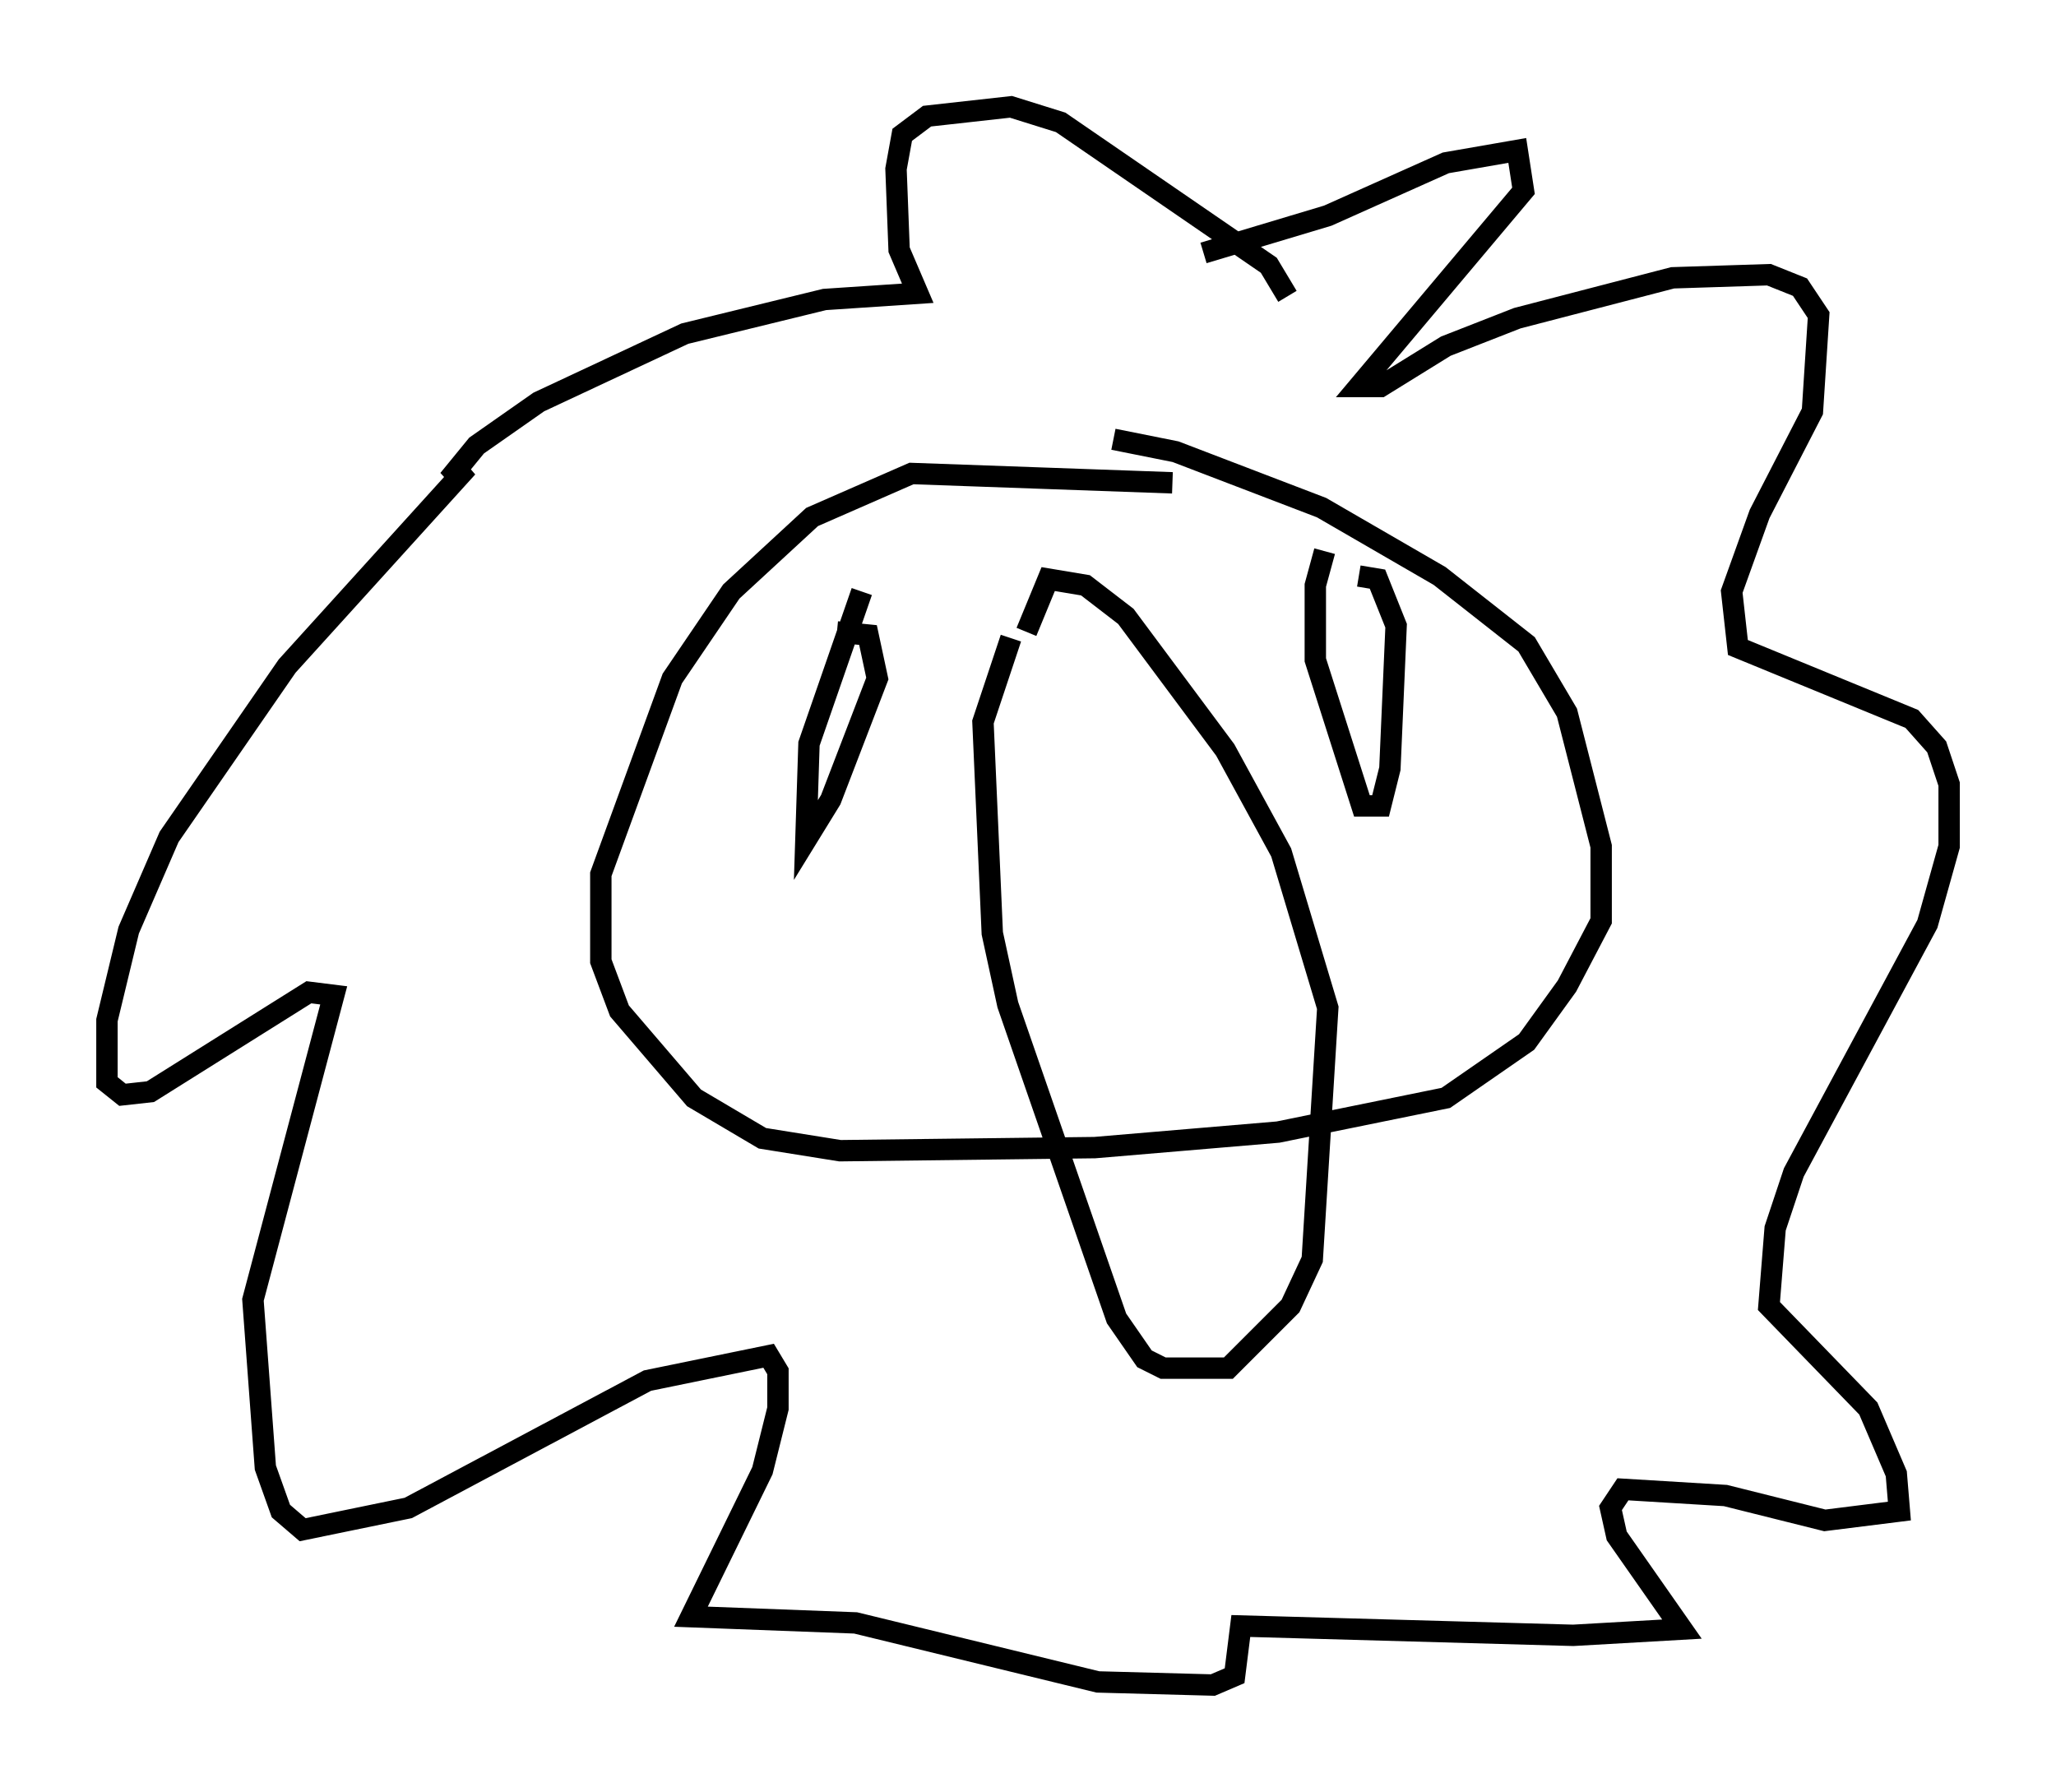 <?xml version="1.0" encoding="utf-8" ?>
<svg baseProfile="full" height="83.788" version="1.1" width="96.134" xmlns="http://www.w3.org/2000/svg" xmlns:ev="http://www.w3.org/2001/xml-events" xmlns:xlink="http://www.w3.org/1999/xlink"><defs /><rect fill="white" height="83.788" width="96.134" x="0" y="0" /><path d="M48.14, 28.966 m-0.872, 0.872 l-1.307, 3.922 0.436, 9.877 l0.726, 3.341 5.084, 14.67 l1.307, 1.888 0.872, 0.436 l3.05, 0.0 2.905, -2.905 l1.017, -2.179 0.726, -11.765 l-2.179, -7.263 -2.615, -4.793 l-4.648, -6.246 -1.888, -1.453 l-1.743, -0.291 -1.017, 2.469 m4.067, -9.006 l2.905, 0.581 6.827, 2.615 l5.52, 3.196 4.067, 3.196 l1.888, 3.196 1.598, 6.246 l0.0, 3.486 -1.598, 3.05 l-1.888, 2.615 -3.777, 2.615 l-7.844, 1.598 -8.57, 0.726 l-11.911, 0.145 -3.631, -0.581 l-3.196, -1.888 -3.486, -4.067 l-0.872, -2.324 0.0, -4.067 l3.341, -9.151 2.76, -4.067 l3.777, -3.486 4.648, -2.034 l12.201, 0.436 m7.117, 3.196 l-0.436, 1.598 0.0, 3.486 l2.179, 6.827 0.872, 0.0 l0.436, -1.743 0.291, -6.682 l-0.872, -2.179 -0.872, -0.145 m-23.24, 0.726 l-2.469, 7.117 -0.145, 4.503 l1.162, -1.888 2.179, -5.665 l-0.436, -2.034 -1.453, -0.145 m17.14, -17.721 l5.81, -1.743 5.52, -2.469 l3.341, -0.581 0.291, 1.888 l-7.698, 9.151 1.017, 0.0 l3.05, -1.888 3.341, -1.307 l7.263, -1.888 4.503, -0.145 l1.453, 0.581 0.872, 1.307 l-0.291, 4.503 -2.469, 4.793 l-1.307, 3.631 0.291, 2.615 l8.134, 3.341 1.162, 1.307 l0.581, 1.743 0.0, 2.905 l-1.017, 3.631 -6.246, 11.62 l-0.872, 2.615 -0.291, 3.631 l4.648, 4.793 1.307, 3.05 l0.145, 1.743 -3.486, 0.436 l-4.648, -1.162 -4.793, -0.291 l-0.581, 0.872 0.291, 1.307 l3.05, 4.358 -5.084, 0.291 l-15.542, -0.436 -0.291, 2.324 l-1.017, 0.436 -5.374, -0.145 l-11.33, -2.76 -7.698, -0.291 l3.341, -6.827 0.726, -2.905 l0.0, -1.743 -0.436, -0.726 l-5.665, 1.162 -11.184, 5.955 l-4.939, 1.017 -1.017, -0.872 l-0.726, -2.034 -0.581, -7.844 l3.777, -14.235 -1.162, -0.145 l-7.408, 4.648 -1.307, 0.145 l-0.726, -0.581 0.0, -2.905 l1.017, -4.212 1.888, -4.358 l5.52, -7.989 8.425, -9.296 l-0.872, 0.581 1.307, -1.598 l2.905, -2.034 6.827, -3.196 l6.536, -1.598 4.358, -0.291 l-0.872, -2.034 -0.145, -3.777 l0.291, -1.598 1.162, -0.872 l3.922, -0.436 2.324, 0.726 l9.732, 6.682 0.872, 1.453 " fill="none" stroke="black" stroke-width="1" /></svg>